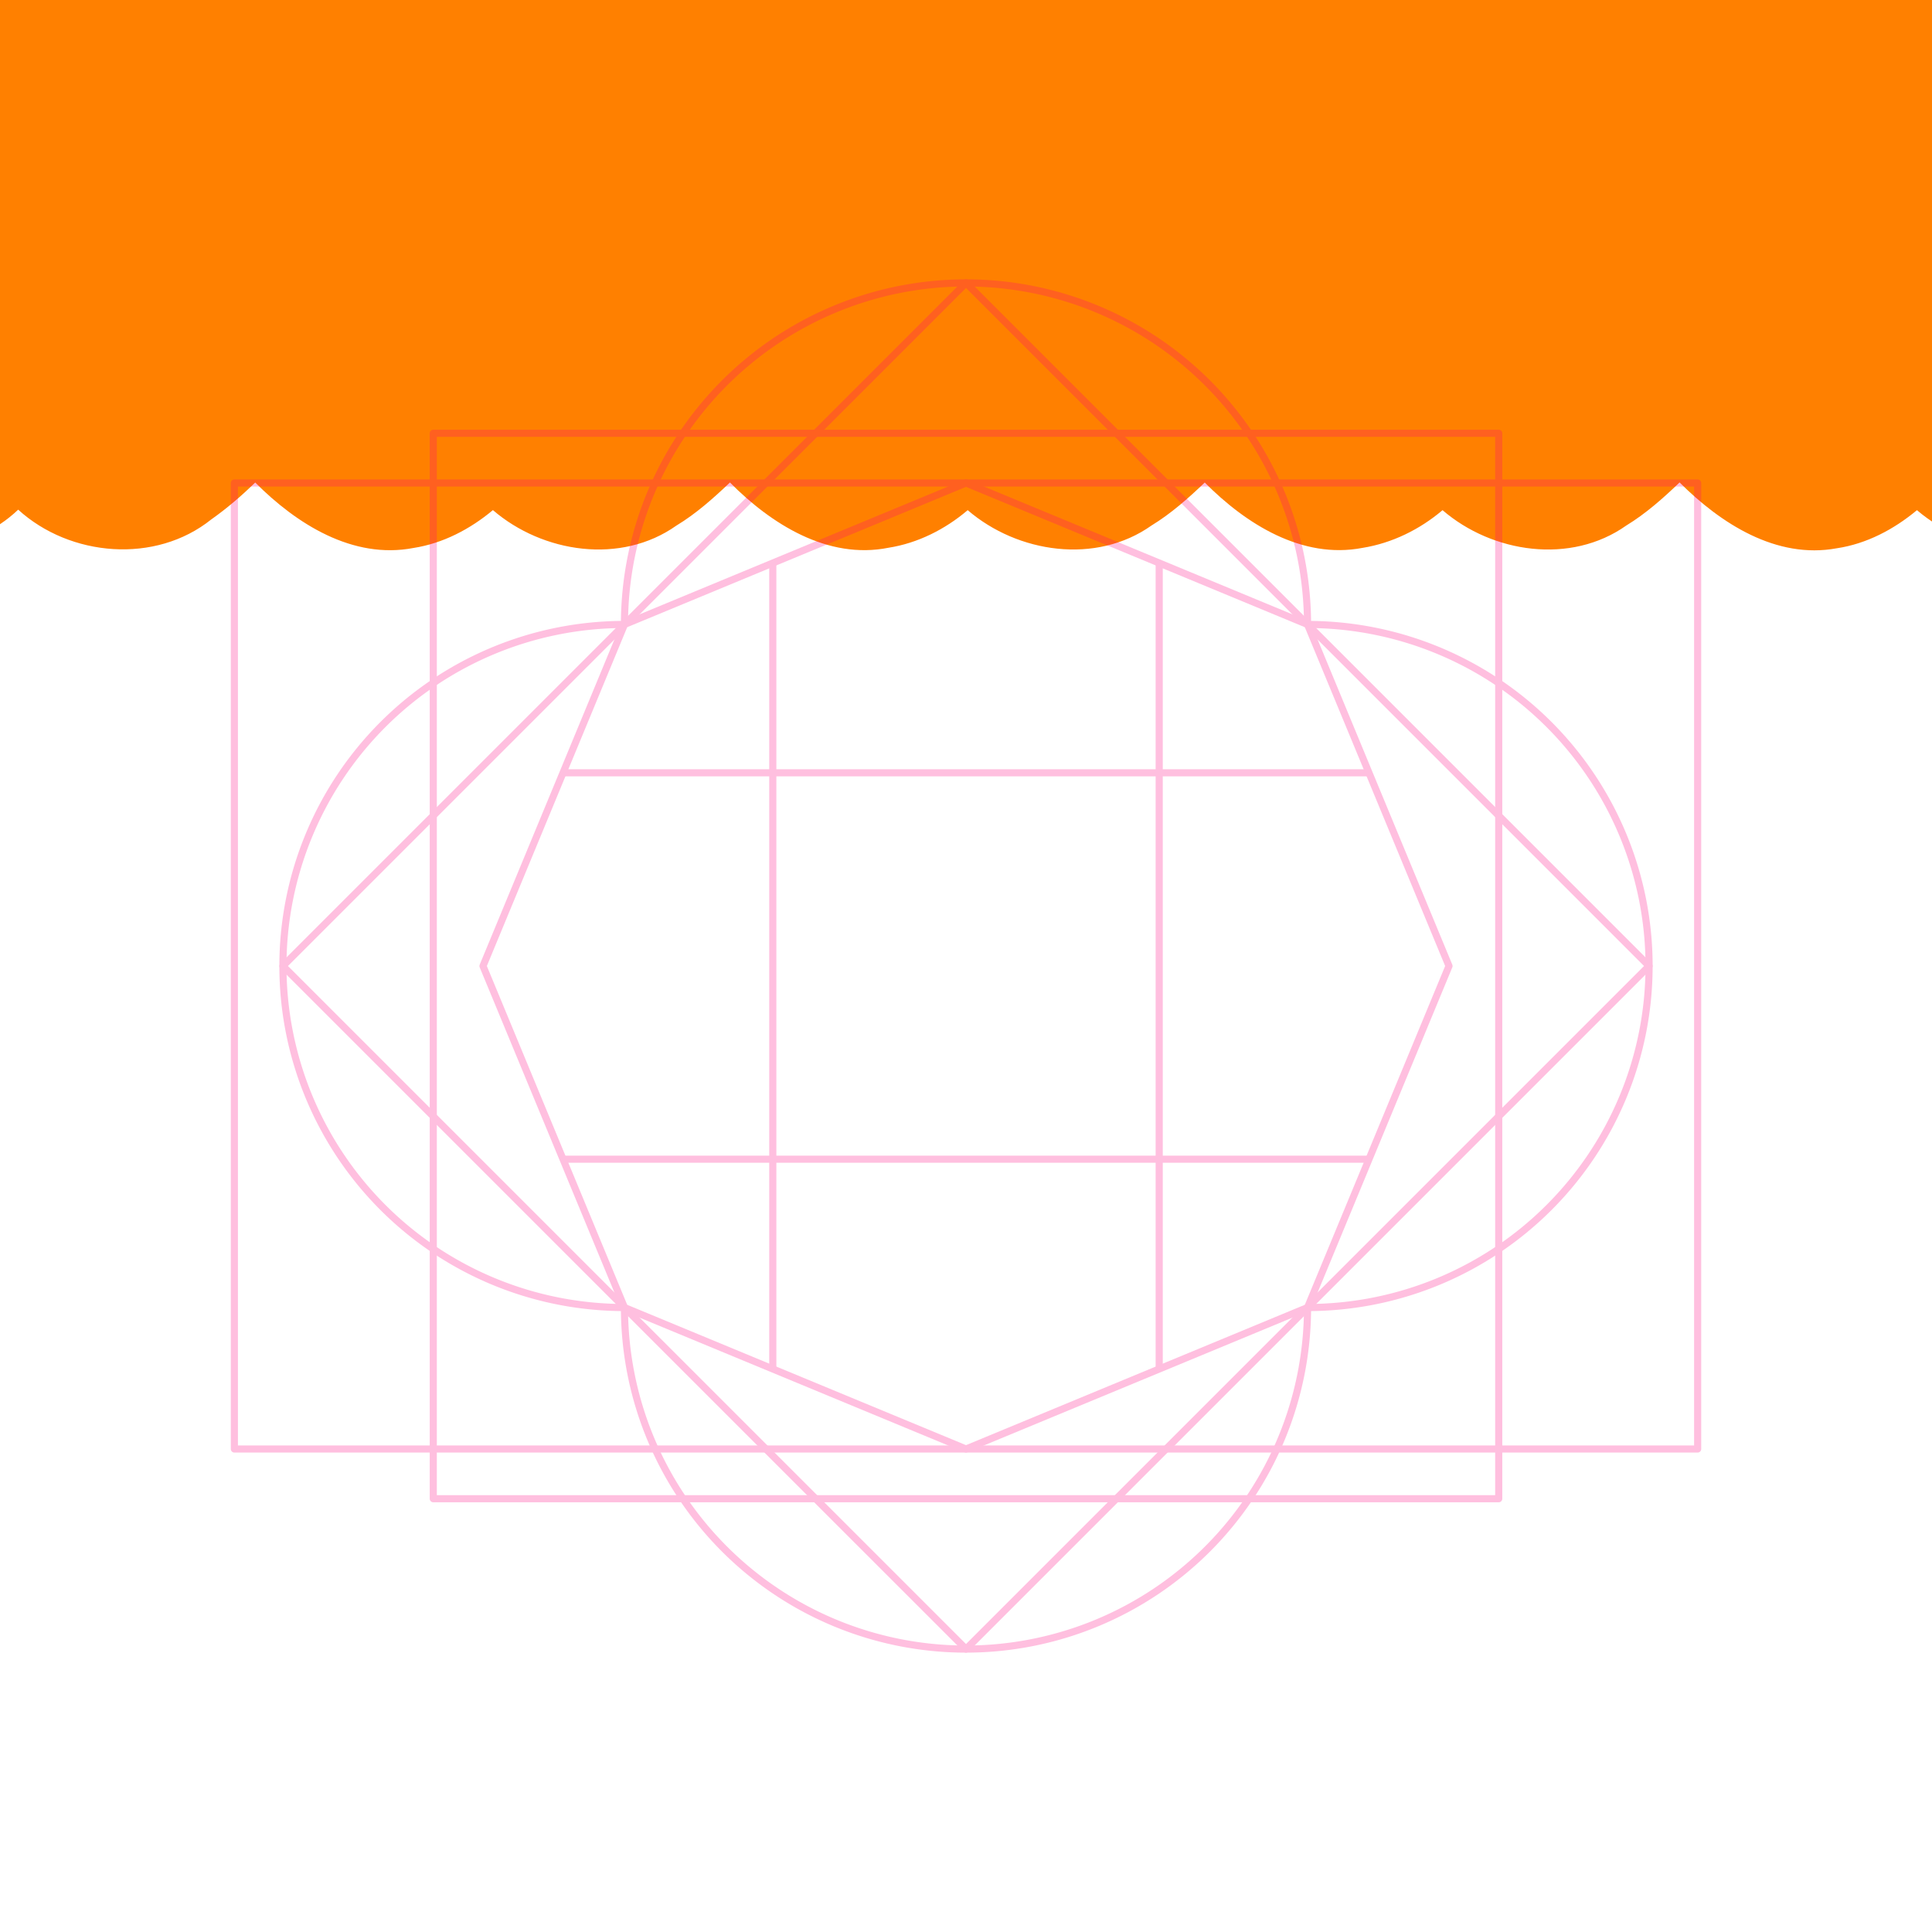 <?xml version="1.0" encoding="UTF-8" standalone="no"?>
<svg
   sodipodi:docname="24-4.svg"
   inkscape:version="1.1.1 (3bf5ae0d25, 2021-09-20, custom)"
   id="svg8"
   version="1.1"
   viewBox="0 0 67.733 67.733"
   height="256"
   width="256"
   xmlns:inkscape="http://www.inkscape.org/namespaces/inkscape"
   xmlns:sodipodi="http://sodipodi.sourceforge.net/DTD/sodipodi-0.dtd"
   xmlns="http://www.w3.org/2000/svg"
   xmlns:svg="http://www.w3.org/2000/svg"
   xmlns:rdf="http://www.w3.org/1999/02/22-rdf-syntax-ns#"
   xmlns:cc="http://creativecommons.org/ns#"
   xmlns:dc="http://purl.org/dc/elements/1.1/">
  <style
     id="style847" />
  <title
     id="title856">MIL-STD-2525D Icon</title>
  <defs
     id="defs2">
    <rect
       id="rect919"
       height="27.826"
       width="37.029"
       y="29.981"
       x="23.464" />
    <rect
       x="23.319"
       y="3.213"
       width="40.416"
       height="13.149"
       id="rect839" />
    <rect
       id="rect839-3"
       height="13.149"
       width="40.416"
       y="3.213"
       x="23.319" />
    <rect
       id="rect852"
       height="13.149"
       width="40.416"
       y="3.213"
       x="23.319" />
  </defs>
  <sodipodi:namedview
     inkscape:snap-global="true"
     inkscape:guide-bbox="true"
     showguides="true"
     inkscape:pagecheckerboard="true"
     units="px"
     inkscape:window-maximized="1"
     inkscape:window-y="32"
     inkscape:window-x="86"
     inkscape:window-height="1380"
     inkscape:window-width="3354"
     showgrid="false"
     inkscape:document-rotation="0"
     inkscape:current-layer="layer1"
     inkscape:document-units="px"
     inkscape:cy="3.5000002"
     inkscape:cx="-119.50001"
     inkscape:zoom="0.99999994"
     inkscape:pageshadow="2"
     inkscape:pageopacity="0"
     borderopacity="1.0"
     bordercolor="#666666"
     pagecolor="#ffffff"
     id="base"
     inkscape:object-paths="true"
     inkscape:snap-midpoints="true"
     inkscape:snap-object-midpoints="true"
     inkscape:snap-center="true"
     inkscape:snap-smooth-nodes="true"
     inkscape:snap-bbox="true"
     inkscape:bbox-nodes="true"
     inkscape:snap-nodes="true"
     inkscape:snap-others="false"
     inkscape:bbox-paths="true"
     inkscape:snap-bbox-edge-midpoints="true">
    <sodipodi:guide
       id="guide861"
       orientation="1,0"
       position="33.867,50.8" />
    <sodipodi:guide
       position="9.919,33.867"
       orientation="1,0"
       id="guide1095" />
    <sodipodi:guide
       position="57.814,33.867"
       orientation="1,0"
       id="guide1097" />
    <sodipodi:guide
       position="33.867,57.814"
       orientation="0,-1"
       id="guide1098" />
    <sodipodi:guide
       position="35.454,58.343"
       orientation="0,-1"
       id="guide1388" />
  </sodipodi:namedview>
  <g
     style="display:inline;opacity:1"
     id="layer1"
     inkscape:groupmode="layer"
     inkscape:label="Symbol">
    <path
       id="path1610"
       style="color:#000000;fill:#ff8000;stroke-width:3.78;stroke-linejoin:round;-inkscape-stroke:none"
       d="M 51.613 -14.021 C 51.287 -14.023 50.961 -14.014 50.633 -13.996 C 44.057 -13.493 38.431 -9.467 33.816 -5.041 C 28.059 -10.953 19.607 -15.768 11.146 -13.266 C 7.903 -12.448 4.867 -10.858 2.318 -8.695 C -4.608 -14.782 -15.932 -15.92 -23.182 -9.748 C -28.89 -5.684 -34.16 -0.695 -37.861 5.273 C -41.733 13.288 -39.236 23.276 -33.299 29.602 C -39.466 36.161 -42.316 46.942 -36.969 54.84 C -32.736 61.29 -26.704 66.461 -20.256 70.582 C -12.994 74.113 -3.511 73.076 2.406 67.426 C 9.277 73.681 20.568 74.642 27.955 68.715 C 30.025 67.257 31.947 65.597 33.766 63.838 C 39.202 69.296 46.658 74.042 54.701 72.494 C 58.599 71.89 62.207 70 65.211 67.484 C 71.804 73.161 82.153 74.729 89.49 69.529 C 92.095 67.956 94.37 65.918 96.57 63.832 C 102.005 69.312 109.488 74.077 117.545 72.465 C 121.422 71.857 125.047 70.023 128.023 67.492 C 134.635 73.173 144.989 74.722 152.34 69.523 C 154.924 67.943 157.2 65.924 159.383 63.838 C 164.799 69.29 172.233 74.026 180.258 72.482 C 184.166 71.854 187.836 70.047 190.844 67.492 C 197.44 73.181 207.801 74.719 215.145 69.529 C 217.737 67.948 220.019 65.92 222.203 63.824 C 227.623 69.237 234.997 74.02 243.008 72.533 C 246.943 71.948 250.575 70.022 253.605 67.492 C 260.602 73.478 271.913 74.793 279.193 68.566 C 285.101 64.263 290.822 59.154 294.242 52.611 C 297.466 44.765 295.236 35.143 289.098 29.344 C 295.399 22.867 298.381 12.039 293.031 4.086 C 289.128 -2.232 283.177 -7.012 277.225 -11.281 C 269.833 -15.379 259.816 -14.491 253.568 -8.674 C 247.047 -14.365 236.674 -15.912 229.416 -10.688 C 226.787 -9.142 224.472 -7.13 222.27 -5.035 C 216.502 -10.944 208.053 -15.766 199.584 -13.266 C 196.337 -12.447 193.297 -10.857 190.748 -8.689 C 184.221 -14.419 173.622 -15.869 166.486 -10.648 C 163.88 -9.139 161.655 -7.082 159.463 -5.041 C 153.729 -10.884 145.376 -15.715 136.963 -13.301 C 133.658 -12.524 130.555 -10.91 127.986 -8.695 C 121.249 -14.652 110.378 -15.864 103.051 -10.26 C 100.729 -8.757 98.652 -6.912 96.645 -5.02 C 90.962 -10.808 82.732 -15.663 74.369 -13.34 C 70.878 -12.735 67.607 -10.573 64.932 -8.756 C 61.185 -11.818 56.507 -13.999 51.613 -14.021 z "
       transform="scale(0.265)" />
  </g>
  <g
     style="opacity:0.25"
     inkscape:label="Octagon"
     id="layer2"
     inkscape:groupmode="layer"
     sodipodi:insensitive="true">
    <path
       id="path919"
       style="font-variation-settings:normal;display:inline;opacity:1;vector-effect:none;fill:none;fill-opacity:1;stroke:#ff0080;stroke-width:0.25;stroke-linecap:butt;stroke-linejoin:round;stroke-miterlimit:4;stroke-dasharray:none;stroke-dashoffset:0;stroke-opacity:1;marker:none;paint-order:normal;stop-color:#000000;stop-opacity:1"
       d="M 33.867,9.919 A 11.974,11.974 0 0 0 21.893,21.893 11.974,11.974 0 0 0 9.919,33.867 11.974,11.974 0 0 0 21.893,45.84 11.974,11.974 0 0 0 33.867,57.814 11.974,11.974 0 0 0 45.84,45.84 11.974,11.974 0 0 0 57.814,33.867 11.974,11.974 0 0 0 45.84,21.893 11.974,11.974 0 0 0 33.867,9.919 Z" />
    <path
       d="M 45.84,45.84 33.867,50.8 21.893,45.84 16.933,33.867 21.893,21.893 33.867,16.933 45.84,21.893 50.8,33.867 Z"
       inkscape:randomized="0"
       inkscape:rounded="0"
       inkscape:flatsided="true"
       sodipodi:arg2="1.1780972"
       sodipodi:arg1="0.78539816"
       sodipodi:r2="15.64436"
       sodipodi:r1="16.933332"
       sodipodi:cy="33.866665"
       sodipodi:cx="33.866665"
       sodipodi:sides="8"
       id="path836"
       style="opacity:1;vector-effect:none;fill:none;fill-opacity:1;stroke:#ff0080;stroke-width:0.25;stroke-linecap:butt;stroke-linejoin:round;stroke-miterlimit:4;stroke-dasharray:none;stroke-dashoffset:0;stroke-opacity:1;marker:none;paint-order:normal;stop-color:#000000"
       sodipodi:type="star" />
    <path
       style="fill:none;stroke:#ff0080;stroke-width:0.25;stroke-linejoin:round;stop-color:#000000"
       d="M 27.093,19.739 V 47.994"
       id="path857"
       sodipodi:nodetypes="cc" />
    <path
       sodipodi:nodetypes="cc"
       id="path859"
       d="M 40.64,19.739 V 47.994"
       style="fill:none;stroke:#ff0080;stroke-width:0.25;stroke-linejoin:round;stop-color:#000000" />
    <path
       style="fill:none;stroke:#ff0080;stroke-width:0.25;stroke-linejoin:round;stop-color:#000000"
       d="M 47.994,27.093 H 19.739"
       id="path861"
       sodipodi:nodetypes="cc" />
    <path
       sodipodi:nodetypes="cc"
       id="path863"
       d="M 47.994,40.64 H 19.739"
       style="fill:none;stroke:#ff0080;stroke-width:0.25;stroke-linejoin:round;stop-color:#000000" />
    <path
       d="M 15.19,15.19 H 52.543 V 52.543 H 15.19 Z"
       style="font-variation-settings:normal;display:inline;opacity:1;vector-effect:none;fill:none;fill-opacity:1;stroke:#ff0080;stroke-width:0.25;stroke-linecap:butt;stroke-linejoin:round;stroke-miterlimit:4;stroke-dasharray:none;stroke-dashoffset:0;stroke-opacity:1;marker:none;paint-order:normal;stop-color:#000000;stop-opacity:1"
       id="rect838-7" />
    <path
       id="rect838-3"
       style="font-variation-settings:normal;display:inline;opacity:1;vector-effect:none;fill:none;fill-opacity:1;stroke:#ff0080;stroke-width:0.25;stroke-linecap:butt;stroke-linejoin:round;stroke-miterlimit:4;stroke-dasharray:none;stroke-dashoffset:0;stroke-opacity:1;marker:none;paint-order:normal;stop-color:#000000;stop-opacity:1"
       d="M 33.867,9.919 57.814,33.867 33.867,57.814 9.919,33.867 Z" />
    <path
       d="M 8.217,16.933 H 59.517 V 50.8 H 8.217 Z"
       style="font-variation-settings:normal;display:inline;opacity:1;vector-effect:none;fill:none;fill-opacity:1;stroke:#ff0080;stroke-width:0.25;stroke-linecap:butt;stroke-linejoin:round;stroke-miterlimit:4;stroke-dasharray:none;stroke-dashoffset:0;stroke-opacity:1;marker:none;paint-order:normal;stop-color:#000000;stop-opacity:1"
       id="rect838" />
  </g>
</svg>
